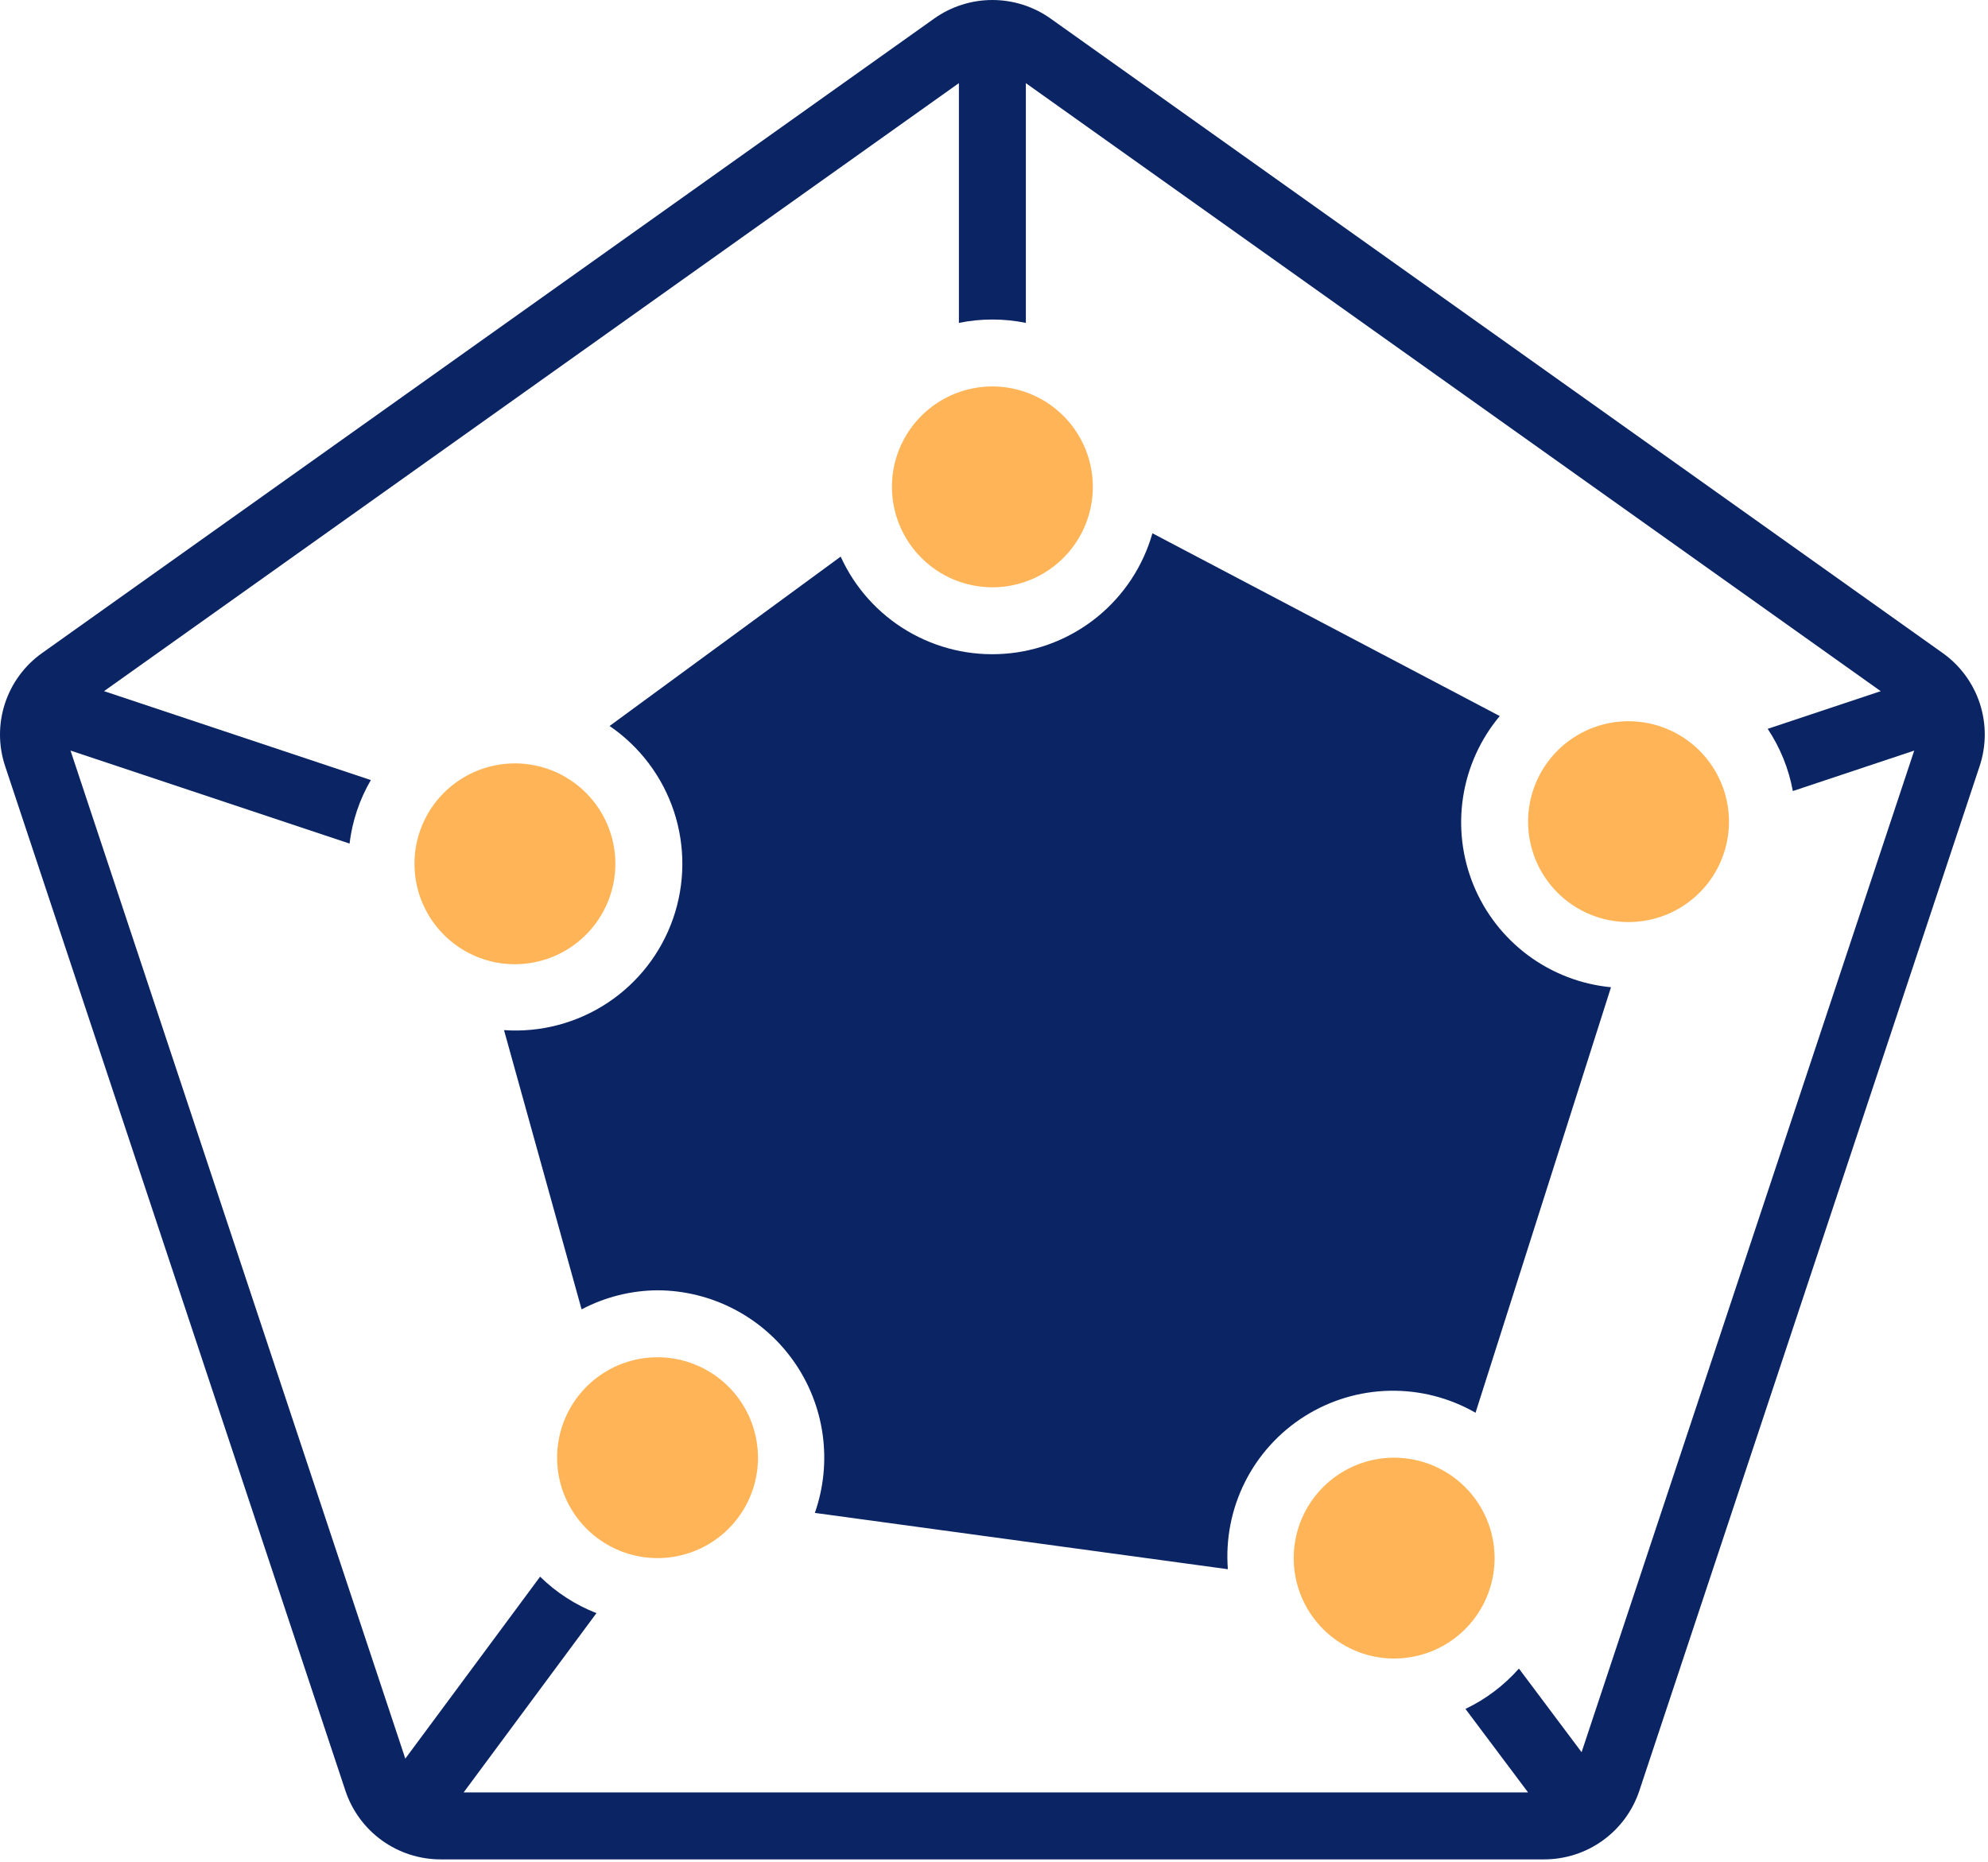 <svg width="475" height="445" viewBox="0 0 475 445" fill="none" xmlns="http://www.w3.org/2000/svg">
<path d="M464.113 156.018L251.017 4.434C246.954 1.55 242.095 0 237.113 0C232.13 0 227.271 1.55 223.209 4.434L10.121 156.018C5.919 158.981 2.786 163.221 1.186 168.107C-0.414 172.992 -0.395 178.264 1.241 183.138L82.521 427.914C84.105 432.702 87.159 436.869 91.248 439.82C95.337 442.772 100.253 444.359 105.297 444.354H368.929C373.972 444.359 378.888 442.772 382.977 439.82C387.067 436.869 390.121 432.702 391.705 427.914L472.985 183.138C474.621 178.265 474.641 172.994 473.043 168.108C471.444 163.222 468.313 158.982 464.113 156.018ZM377.897 418.738L362.921 398.754C359.355 402.795 355.009 406.074 350.145 408.394L365.113 428.354H110.777L142.513 385.506C137.483 383.54 132.903 380.576 129.049 376.794L96.841 420.274L16.849 179.37L83.521 201.594C84.163 196.241 85.895 191.077 88.609 186.418L24.857 165.17L229.113 19.866V77.162C234.392 76.09 239.833 76.09 245.113 77.162V19.874L449.369 165.178L422.361 174.178C425.352 178.673 427.396 183.731 428.369 189.042L457.369 179.378L377.897 418.738Z" fill="#0B2464"/>
<path d="M352.554 337.618L384.922 235.93C377.746 235.241 370.895 232.605 365.108 228.308C359.32 224.011 354.816 218.215 352.08 211.546C349.344 204.876 348.481 197.587 349.584 190.463C350.687 183.34 353.714 176.652 358.338 171.122L275.354 127.442C273.126 135.278 268.546 142.241 262.234 147.39C255.921 152.539 248.18 155.627 240.056 156.235C231.933 156.843 223.818 154.943 216.81 150.791C209.801 146.639 204.235 140.435 200.866 133.018L145.65 173.498C152.879 178.433 158.283 185.61 161.028 193.921C163.772 202.233 163.704 211.216 160.835 219.485C157.965 227.754 152.453 234.849 145.149 239.673C137.846 244.498 129.158 246.784 120.426 246.178L138.962 312.914C144.56 309.962 150.785 308.398 157.114 308.354C163.487 308.381 169.761 309.929 175.415 312.872C181.068 315.814 185.936 320.065 189.613 325.271C193.29 330.476 195.67 336.485 196.555 342.796C197.439 349.107 196.803 355.539 194.698 361.554L293.378 375.01C292.817 367.83 294.227 360.634 297.454 354.195C300.682 347.757 305.605 342.322 311.693 338.475C317.782 334.628 324.804 332.515 332.004 332.364C339.205 332.213 346.31 334.03 352.554 337.618Z" fill="#0B2464"/>
<path d="M217.156 103.021C214.519 106.968 213.111 111.608 213.111 116.355C213.118 122.718 215.648 128.819 220.148 133.318C224.647 137.818 230.748 140.348 237.111 140.355C241.858 140.355 246.498 138.947 250.445 136.31C254.392 133.673 257.468 129.924 259.284 125.539C261.101 121.153 261.576 116.328 260.65 111.672C259.724 107.017 257.438 102.74 254.082 99.384C250.725 96.028 246.449 93.742 241.793 92.816C237.138 91.89 232.312 92.365 227.927 94.181C223.541 95.998 219.793 99.074 217.156 103.021Z" fill="#FFB557"/>
<path d="M409.066 209.688C411.704 205.741 413.111 201.101 413.111 196.355C413.105 189.991 410.574 183.89 406.075 179.391C401.575 174.891 395.474 172.361 389.111 172.355C384.364 172.355 379.724 173.762 375.778 176.399C371.831 179.036 368.755 182.785 366.938 187.17C365.122 191.556 364.646 196.381 365.572 201.037C366.498 205.692 368.784 209.969 372.141 213.325C375.497 216.682 379.774 218.967 384.429 219.893C389.085 220.819 393.91 220.344 398.296 218.528C402.681 216.711 406.429 213.635 409.066 209.688Z" fill="#FFB557"/>
<path d="M353.066 385.688C355.704 381.741 357.111 377.101 357.111 372.355C357.105 365.991 354.574 359.891 350.075 355.391C345.575 350.891 339.474 348.361 333.111 348.355C328.364 348.355 323.724 349.762 319.778 352.399C315.831 355.036 312.755 358.785 310.938 363.17C309.122 367.556 308.646 372.381 309.572 377.037C310.498 381.692 312.784 385.969 316.141 389.325C319.497 392.682 323.774 394.967 328.429 395.893C333.085 396.819 337.91 396.344 342.296 394.528C346.681 392.711 350.429 389.635 353.066 385.688Z" fill="#FFB557"/>
<path d="M177.067 361.688C179.704 357.741 181.111 353.101 181.111 348.355C181.105 341.991 178.574 335.89 174.075 331.391C169.575 326.891 163.475 324.361 157.111 324.355C152.365 324.355 147.724 325.762 143.778 328.399C139.831 331.036 136.755 334.785 134.938 339.17C133.122 343.556 132.646 348.381 133.572 353.037C134.498 357.692 136.784 361.969 140.141 365.325C143.497 368.682 147.774 370.967 152.429 371.893C157.085 372.819 161.91 372.344 166.296 370.528C170.681 368.711 174.429 365.635 177.067 361.688Z" fill="#FFB557"/>
<path d="M109.698 226.39C113.644 229.027 118.285 230.434 123.031 230.434C129.395 230.428 135.495 227.898 139.995 223.398C144.494 218.899 147.025 212.798 147.031 206.435C147.031 201.688 145.624 197.048 142.987 193.101C140.349 189.154 136.601 186.078 132.216 184.261C127.83 182.445 123.005 181.97 118.349 182.896C113.694 183.822 109.417 186.107 106.061 189.464C102.704 192.82 100.418 197.097 99.492 201.752C98.566 206.408 99.042 211.233 100.858 215.619C102.675 220.004 105.751 223.753 109.698 226.39Z" fill="#FFB557"/>
</svg>
